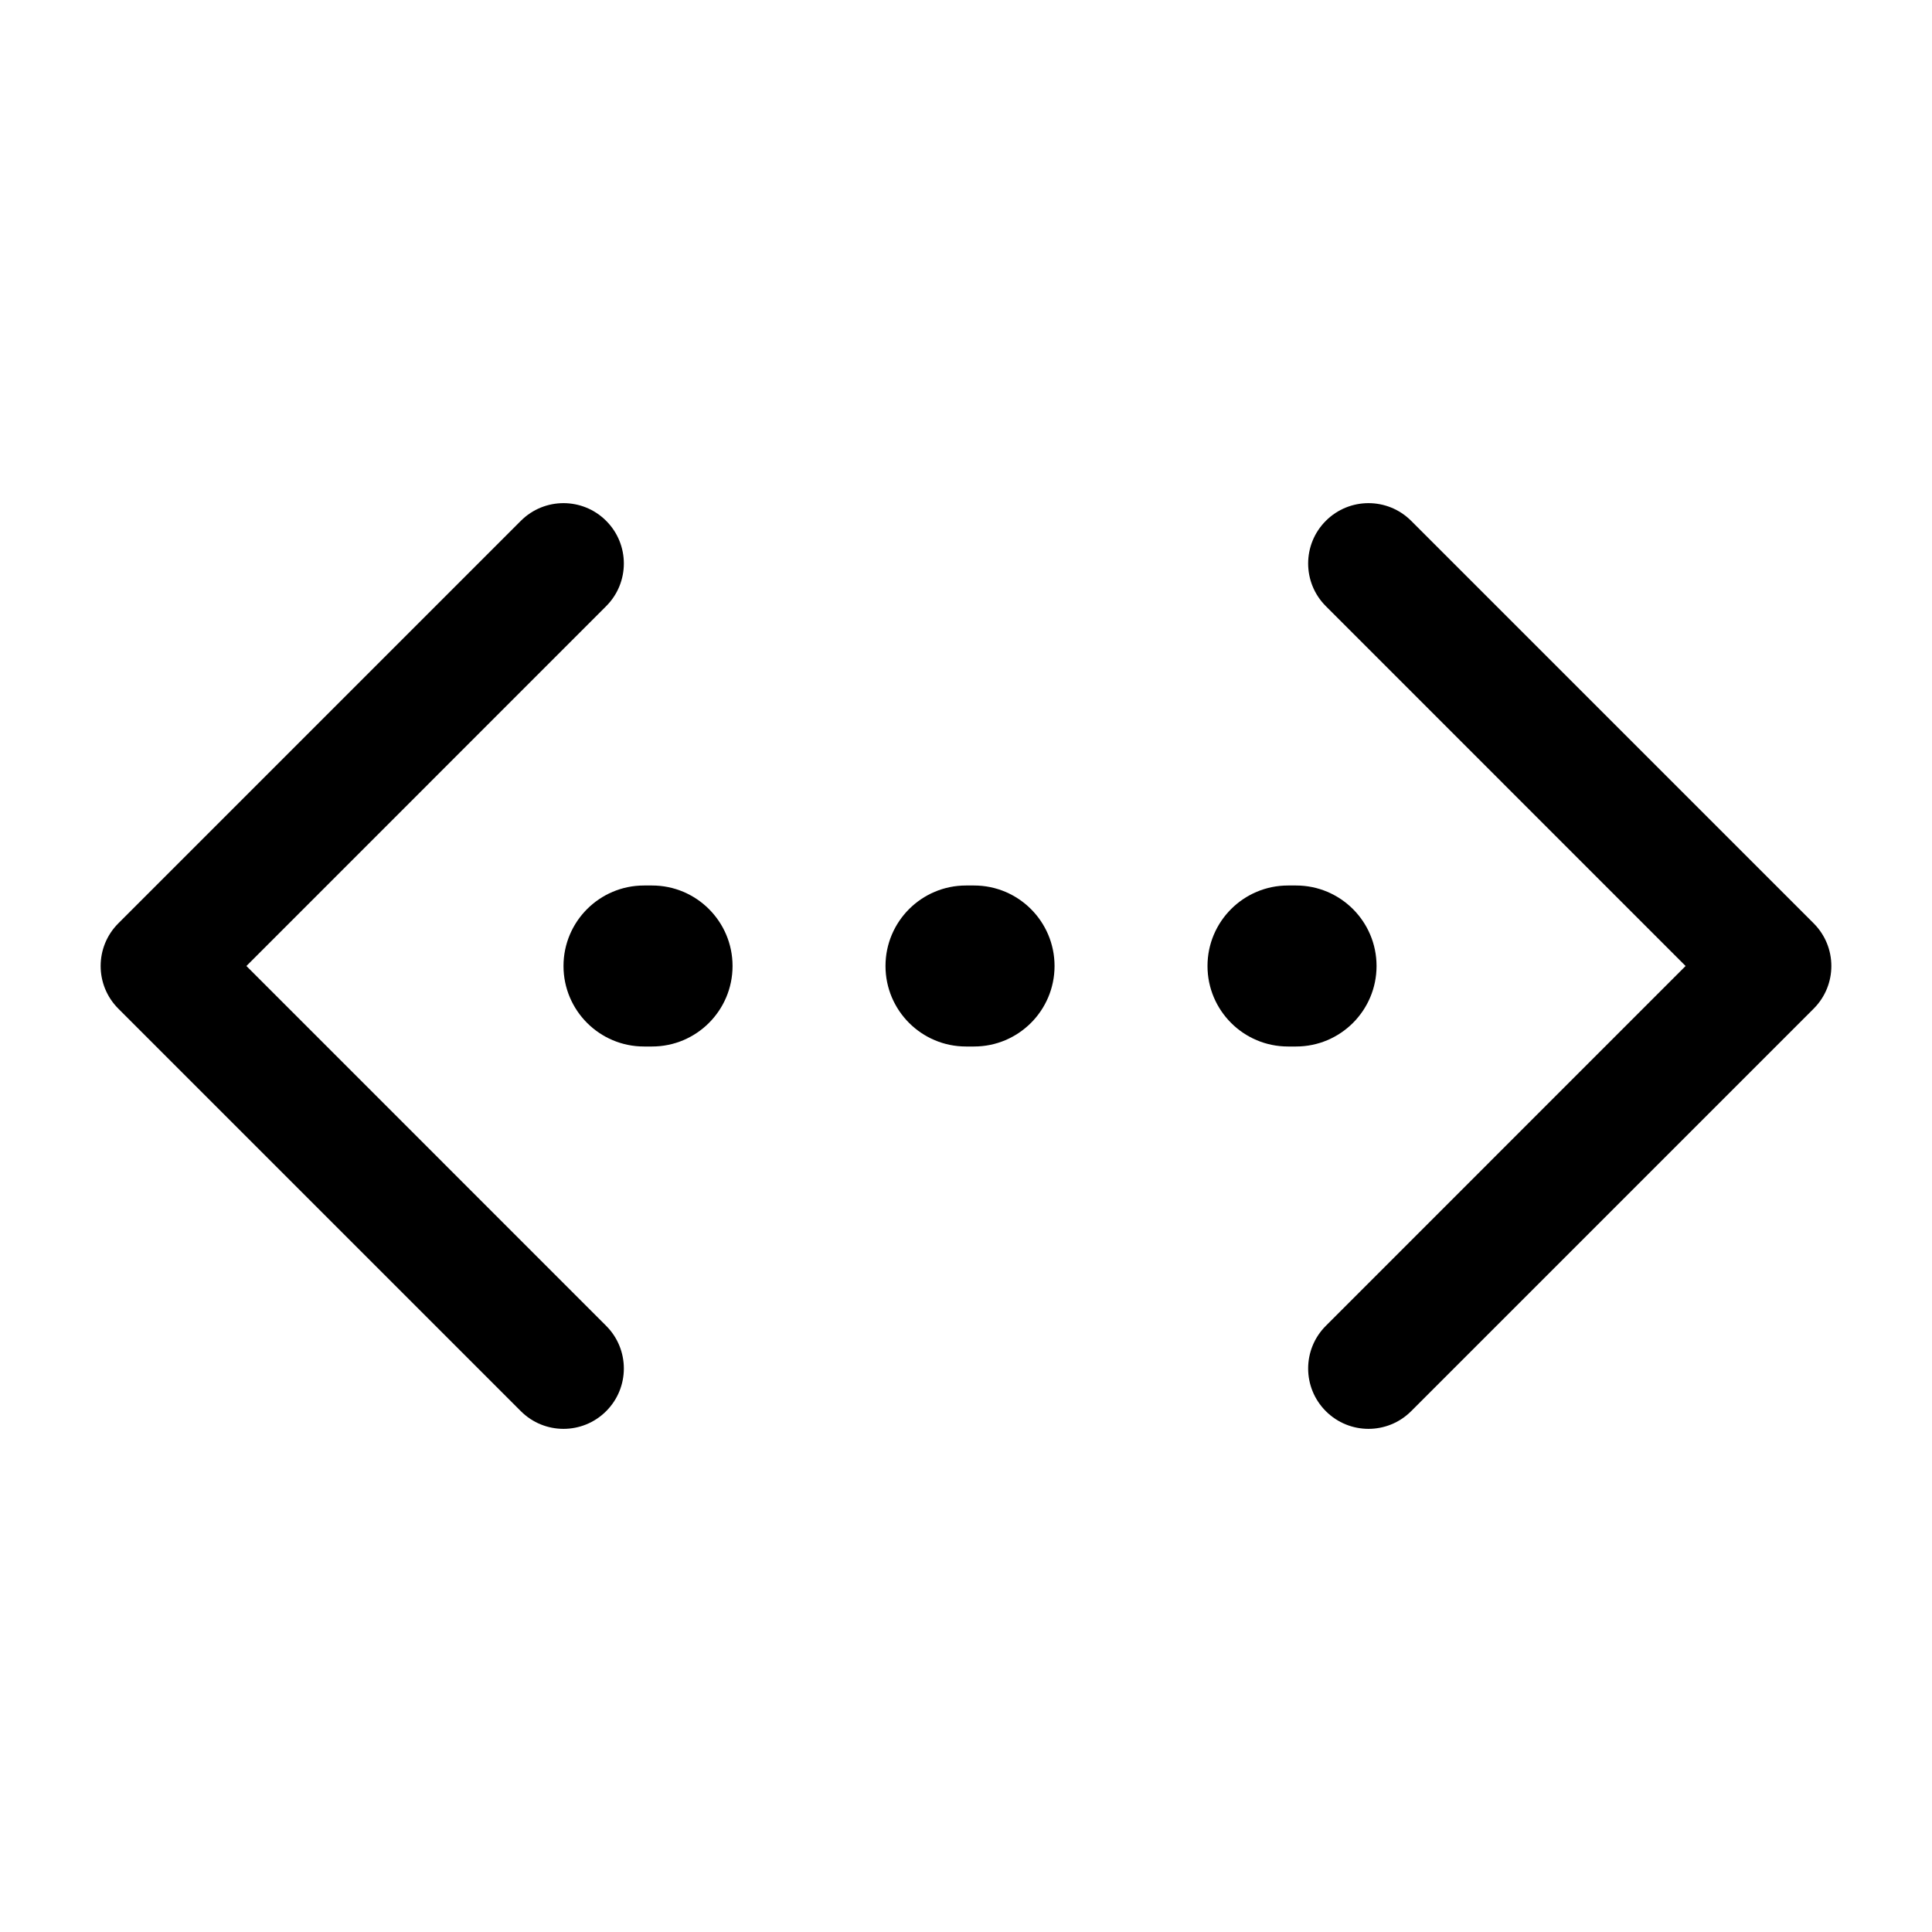<svg viewbox="0 0 24 24" width="24" height="24" fill="black" xmlns="http://www.w3.org/2000/svg">
 <g transform="translate(1.25, 6.25)">
  <path d="M0.22 6.28C-0.073 5.987 -0.073 5.513 0.22 5.22L5.22 0.22C5.513 -0.073 5.987 -0.073 6.28 0.22C6.573 0.513 6.573 0.987 6.28 1.28L1.811 5.75L6.28 10.22C6.573 10.513 6.573 10.987 6.28 11.28C5.987 11.573 5.513 11.573 5.22 11.28L0.22 6.28Z" fill-rule="NONZERO"></path>
  <path d="M21.28 5.22L16.28 0.22C15.987 -0.073 15.513 -0.073 15.22 0.22C14.927 0.513 14.927 0.987 15.22 1.28L19.689 5.75L15.22 10.22C14.927 10.513 14.927 10.987 15.22 11.28C15.513 11.573 15.987 11.573 16.28 11.28L21.28 6.28C21.573 5.987 21.573 5.513 21.28 5.22Z" fill-rule="NONZERO"></path>
  <path d="M6.75 4.75C6.198 4.75 5.75 5.198 5.75 5.75C5.75 6.302 6.198 6.75 6.75 6.75L6.85 6.75C7.402 6.75 7.85 6.302 7.85 5.75C7.85 5.198 7.402 4.75 6.85 4.75L6.75 4.75Z" fill-rule="NONZERO"></path>
  <path d="M10.75 4.75C10.198 4.75 9.75 5.198 9.75 5.75C9.75 6.302 10.198 6.75 10.75 6.75L10.85 6.75C11.402 6.75 11.85 6.302 11.85 5.75C11.85 5.198 11.402 4.75 10.85 4.75L10.75 4.75Z" fill-rule="NONZERO"></path>
  <path d="M14.75 4.75C14.198 4.75 13.75 5.198 13.75 5.75C13.75 6.302 14.198 6.75 14.75 6.75L14.85 6.75C15.402 6.75 15.85 6.302 15.85 5.75C15.85 5.198 15.402 4.75 14.85 4.75L14.75 4.75Z" fill-rule="NONZERO"></path>
 </g>
</svg>